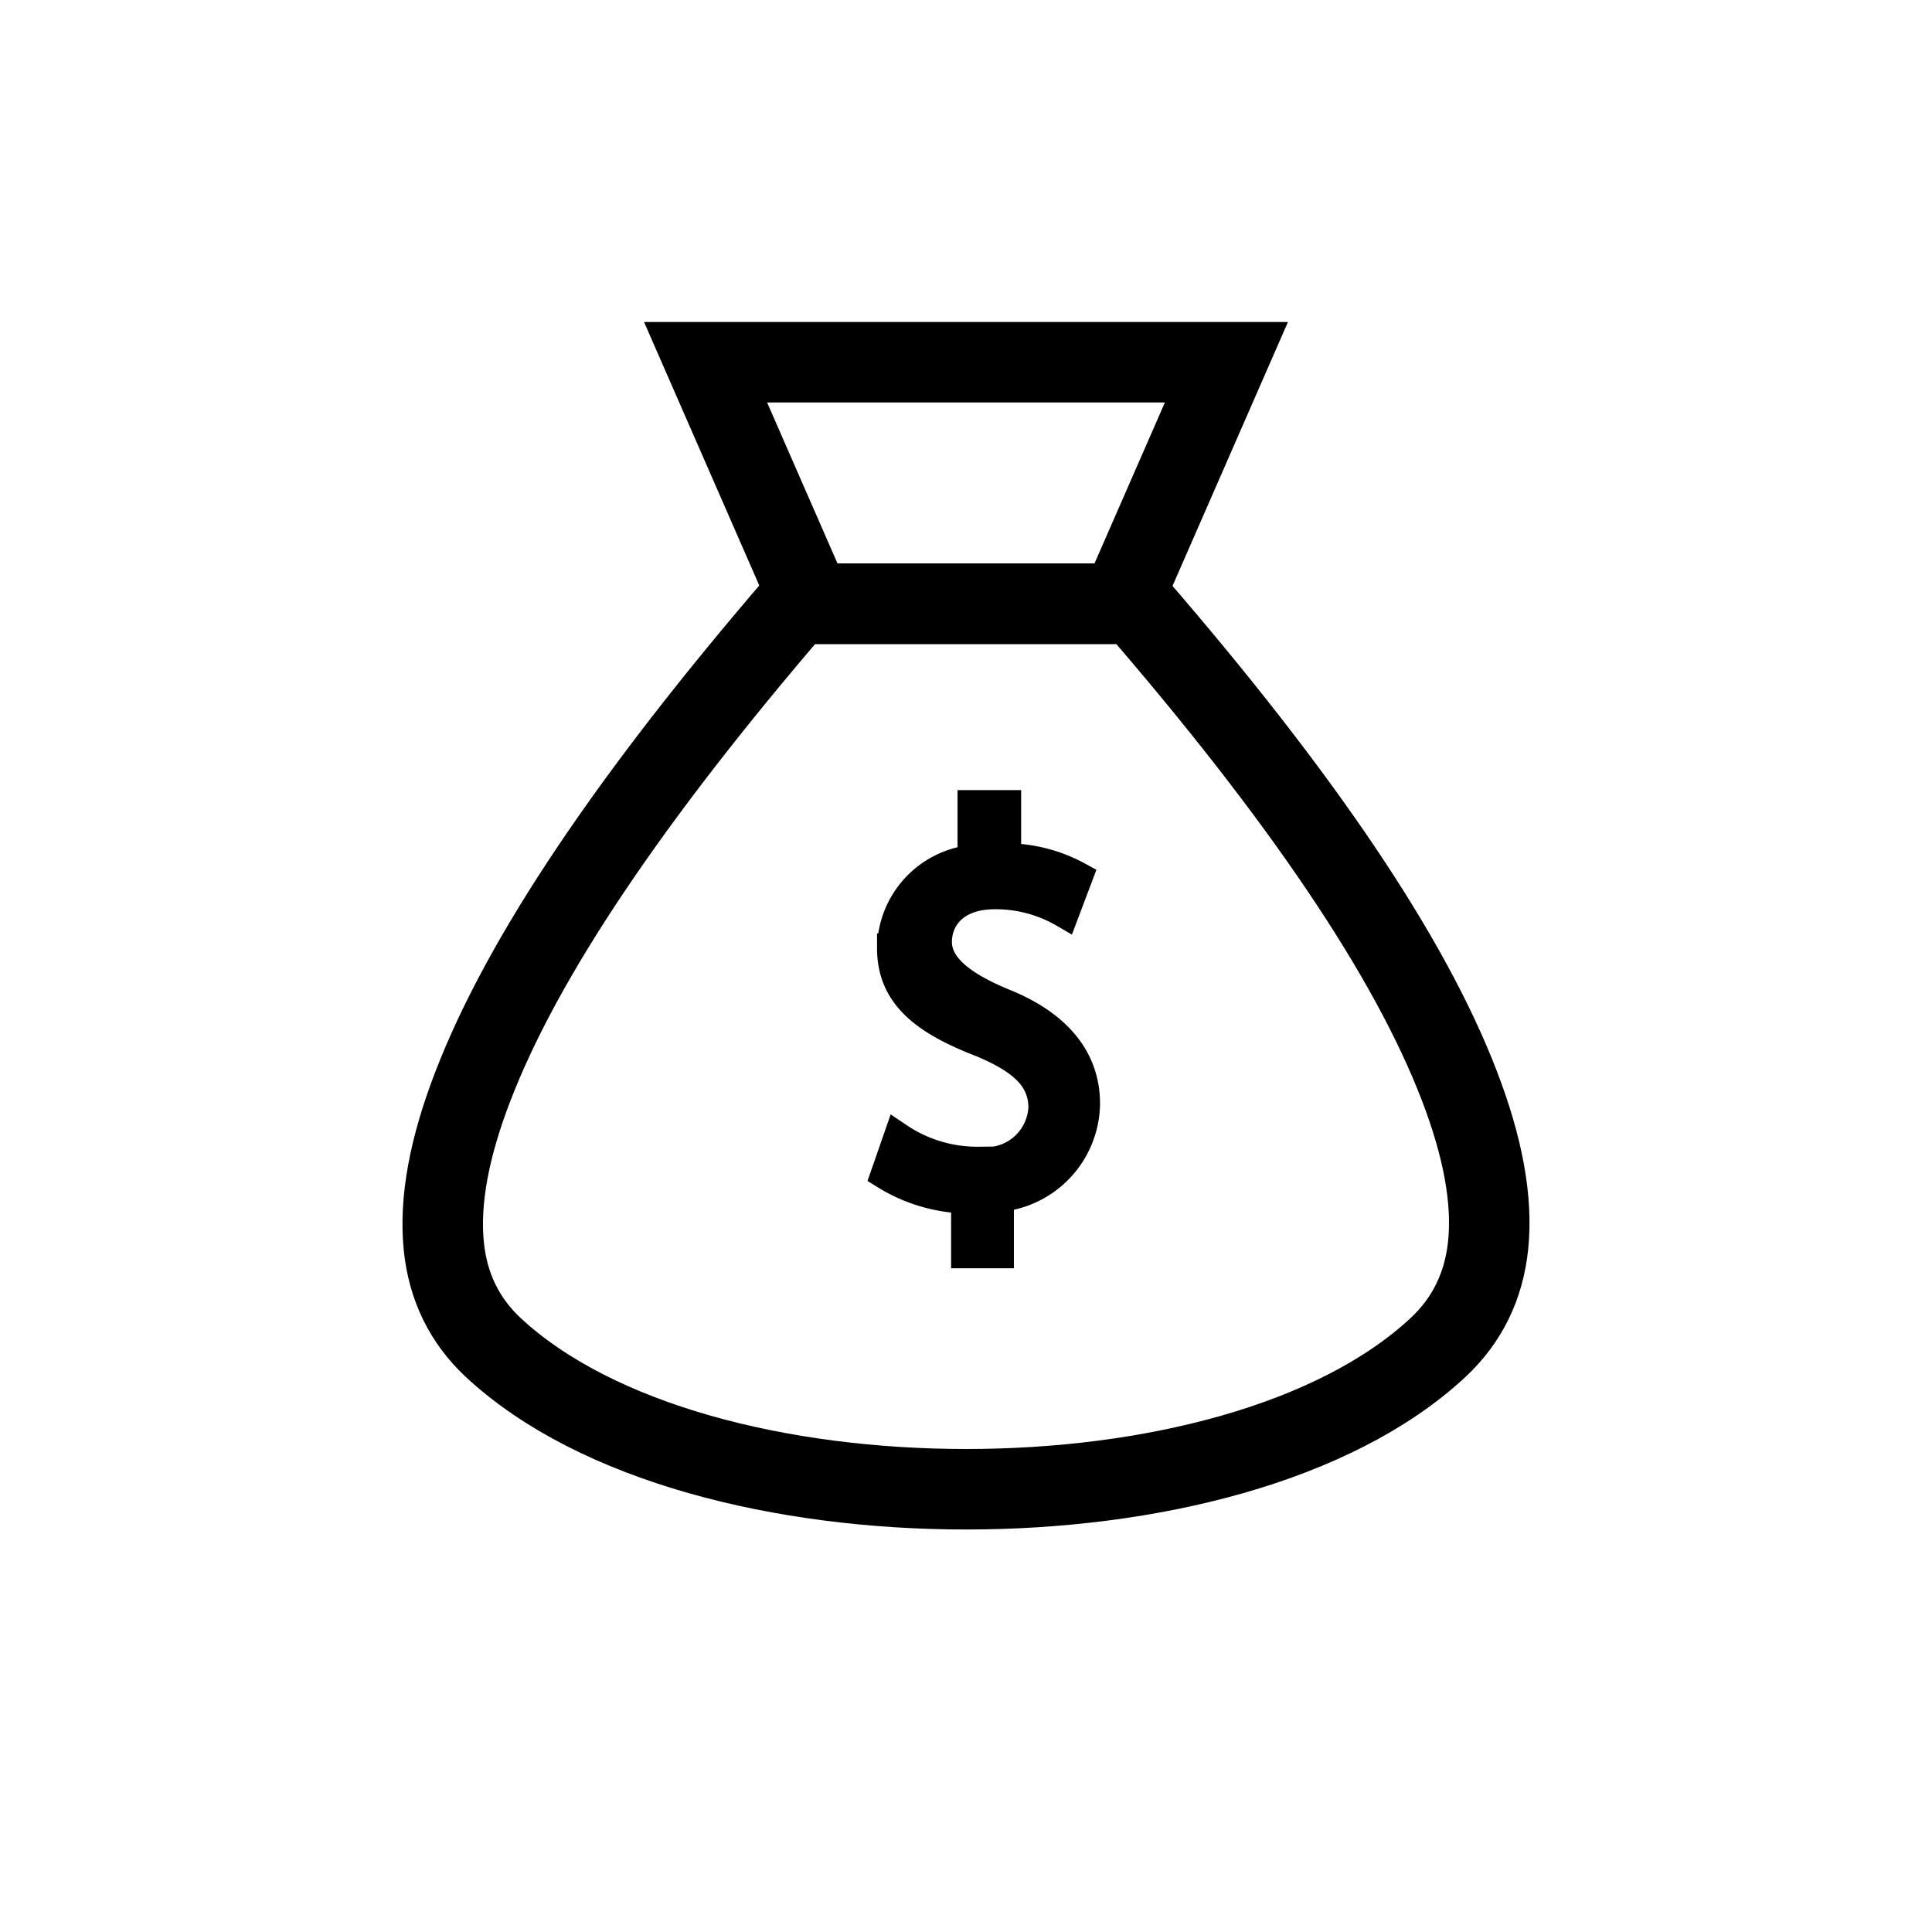 <svg xmlns="http://www.w3.org/2000/svg" viewBox="0 0 24 24"><title>usp-delivery-cash</title><g fill="none" fill-rule="evenodd"><path d="m15.235 4.5-1.312 3h-3.846l-1.312-3h6.47Z" stroke="currentColor" /><path d="M12.002 18.5c2.279 0 4.575-.565 5.861-1.76.364-.34.57-.763.623-1.269.059-.567-.067-1.227-.356-1.98-.617-1.609-1.967-3.602-4.034-5.991h-4.2c-2.06 2.395-3.407 4.392-4.024 6-.29.754-.416 1.413-.359 1.98.051.503.255.924.615 1.26 1.281 1.19 3.586 1.76 5.874 1.76Z" stroke="currentColor" /><path d="M12 15.57v-.68a2 2 0 0 1-1-.299l.16-.46c.295.199.644.303 1 .299a.71.71 0 0 0 .795-.613.548.548 0 0 0 .005-.057c0-.37-.26-.6-.76-.81-.7-.27-1.12-.58-1.12-1.17a1.12 1.12 0 0 1 1-1.1V10h.42v.66c.312.002.617.081.89.23l-.17.45a1.688 1.688 0 0 0-.86-.23c-.52 0-.72.31-.72.59 0 .28.25.53.84.77s1 .64 1 1.24a1.18 1.18 0 0 1-1.07 1.16v.7H12Z" fill="currentColor" /><path d="M12 15.57v-.68a2 2 0 0 1-1-.299l.16-.46c.295.199.644.303 1 .299a.71.71 0 0 0 .795-.613.548.548 0 0 0 .005-.057c0-.37-.26-.6-.76-.81-.7-.27-1.12-.58-1.12-1.17a1.12 1.12 0 0 1 1-1.1V10h.42v.66c.312.002.617.081.89.23l-.17.45a1.688 1.688 0 0 0-.86-.23c-.52 0-.72.31-.72.59 0 .28.25.53.84.77s1 .64 1 1.24a1.18 1.18 0 0 1-1.07 1.16v.7H12Z" stroke="currentColor" stroke-width=".37" /></g></svg>